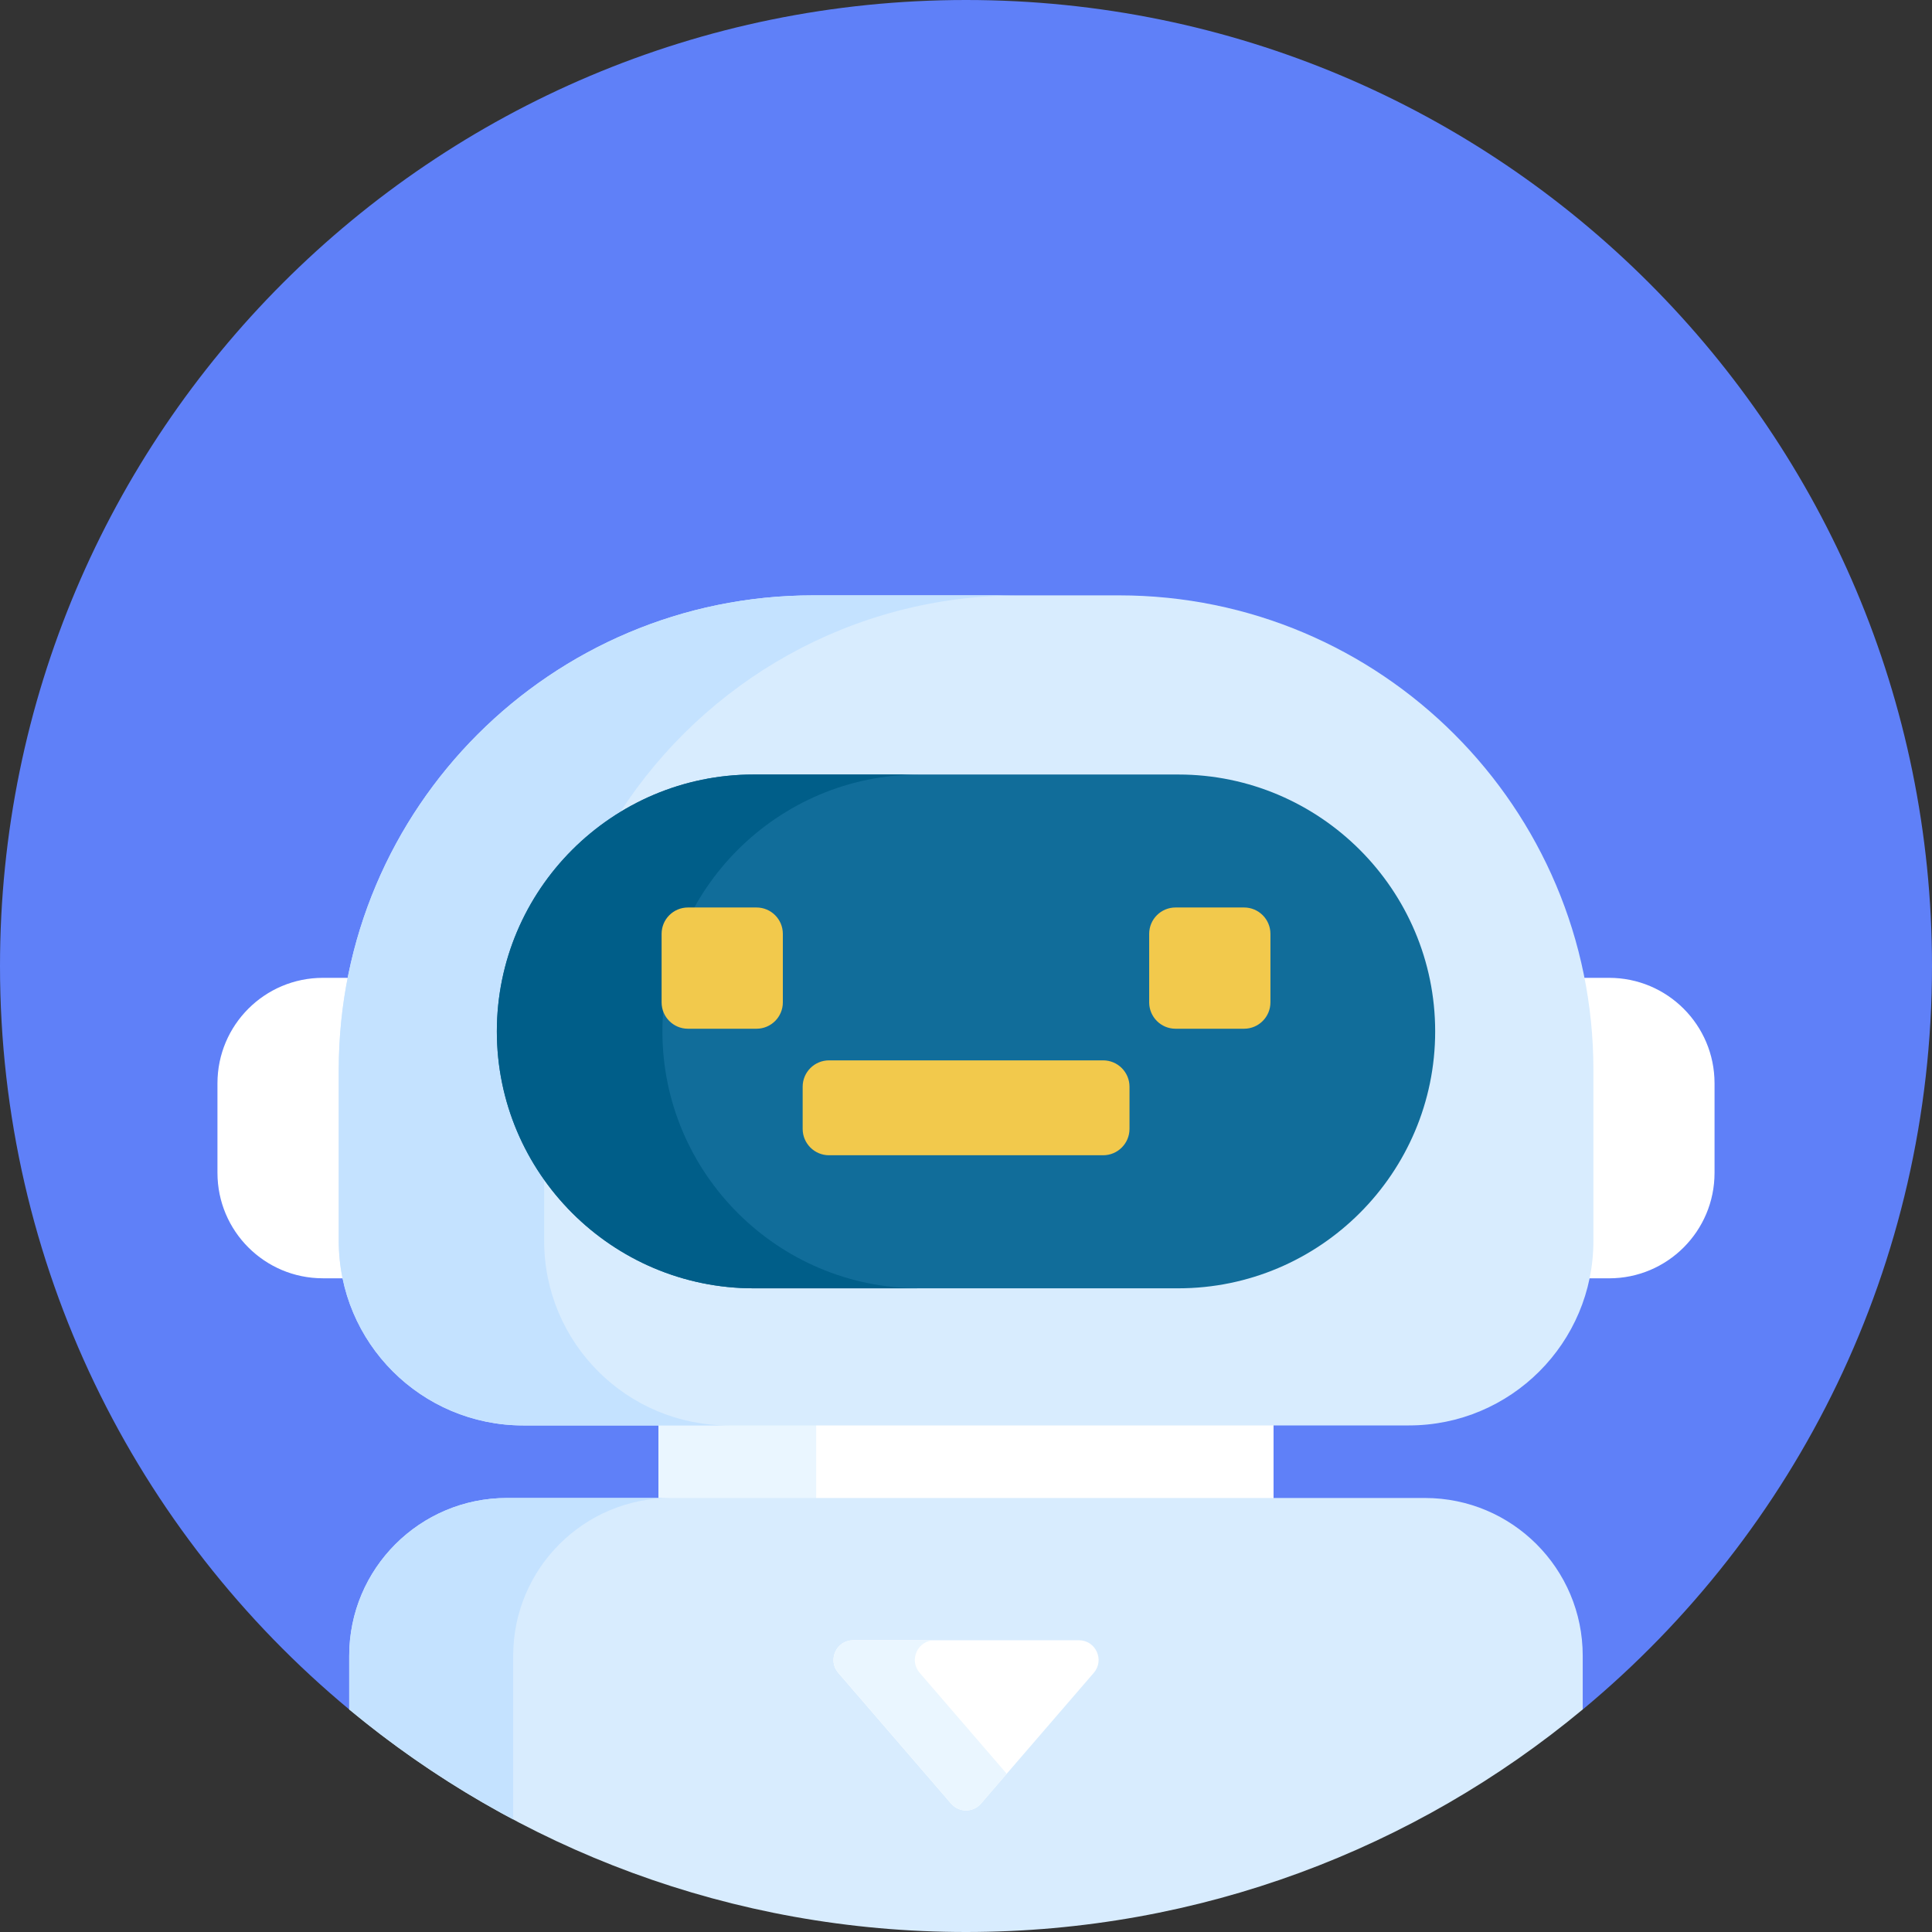 <svg width="70" height="70" viewBox="0 0 70 70" fill="none" xmlns="http://www.w3.org/2000/svg">
<rect x="0" y="0" width="70" height="70" fill="#333333" stroke="none"/>
<path d="M35 0C15.67 0 0 15.67 0 35C0 45.834 4.923 55.518 12.654 61.938L12.797 61.871V59.991C12.797 56.918 15.296 54.419 18.368 54.419H51.632C54.704 54.419 57.203 56.918 57.203 59.991V61.871L57.346 61.938C65.077 55.518 70 45.834 70 35C70 15.67 54.33 0 35 0Z" fill="#5F80F8"/>
<path d="M23.857 51.503H46.143V54.418H23.857V51.503Z" fill="white"/>
<path d="M23.857 51.503H29.572V54.418H23.857V51.503Z" fill="#EAF6FF"/>
<path d="M51.631 54.275H18.367C15.211 54.275 12.652 56.834 12.652 59.99V61.937C18.715 66.972 26.503 70 34.999 70C43.495 70 51.283 66.972 57.345 61.937V59.99C57.345 56.834 54.786 54.275 51.631 54.275Z" fill="#D8ECFE"/>
<path d="M18.594 59.99C18.594 56.834 21.152 54.275 24.308 54.275H18.369C15.213 54.275 12.654 56.834 12.654 59.99V61.937C14.486 63.458 16.475 64.794 18.594 65.921V59.99Z" fill="#C4E2FF"/>
<path d="M35.542 65.348L39.63 60.61C40.029 60.147 39.701 59.429 39.089 59.429H30.913C30.302 59.429 29.973 60.147 30.372 60.61L34.46 65.348C34.745 65.679 35.257 65.679 35.542 65.348Z" fill="white"/>
<path d="M33.321 60.61C32.921 60.147 33.25 59.429 33.862 59.429H30.915C30.304 59.429 29.975 60.147 30.374 60.61L34.462 65.348C34.747 65.679 35.259 65.679 35.544 65.348L36.476 64.267L33.321 60.61Z" fill="#EAF6FF"/>
<path d="M12.415 44.962V38.761C12.415 37.621 12.528 36.507 12.742 35.429H11.699C9.589 35.429 7.879 37.139 7.879 39.249V42.495C7.879 44.605 9.589 46.315 11.699 46.315H12.556C12.464 45.879 12.415 45.426 12.415 44.962Z" fill="white"/>
<path d="M58.301 35.429H57.258C57.472 36.507 57.586 37.621 57.586 38.761V44.962C57.586 45.426 57.536 45.879 57.444 46.316H58.302C60.411 46.316 62.121 44.605 62.121 42.496V39.249C62.121 37.139 60.411 35.429 58.301 35.429Z" fill="white"/>
<path d="M51.047 51.646H18.96C15.268 51.646 12.275 48.653 12.275 44.962V38.761C12.275 29.267 19.971 21.571 29.465 21.571H40.542C50.036 21.571 57.732 29.267 57.732 38.761V44.962C57.732 48.653 54.739 51.646 51.047 51.646Z" fill="#D8ECFE"/>
<path d="M19.716 44.961V42.739C18.639 41.221 18.003 39.368 18.003 37.369C18.003 34.007 19.795 31.056 22.474 29.42C25.538 24.697 30.856 21.571 36.905 21.571H29.463C19.969 21.571 12.273 29.267 12.273 38.761V44.962C12.273 48.653 15.266 51.646 18.958 51.646H26.401C22.709 51.646 19.716 48.653 19.716 44.961Z" fill="#C4E2FF"/>
<path d="M27.309 46.678C22.177 46.678 18.002 42.502 18.002 37.37C18.002 32.238 22.177 28.062 27.309 28.062H42.691C47.823 28.062 51.999 32.238 51.999 37.37C51.999 42.502 47.823 46.678 42.691 46.678H27.309Z" fill="#116D9A"/>
<path d="M24 37.37C24 32.238 28.176 28.062 33.308 28.062H27.309C22.177 28.062 18.002 32.238 18.002 37.37C18.002 42.502 22.177 46.678 27.309 46.678H33.308C28.176 46.678 24 42.502 24 37.37Z" fill="#005E89"/>
<path d="M39.969 41.857H30.037C29.51 41.857 29.082 41.429 29.082 40.902V39.374C29.082 38.846 29.51 38.419 30.037 38.419H39.969C40.496 38.419 40.924 38.846 40.924 39.374V40.902C40.924 41.429 40.496 41.857 39.969 41.857Z" fill="#F2C94C"/>
<path d="M27.409 37.273H24.926C24.398 37.273 23.971 36.845 23.971 36.318V33.835C23.971 33.307 24.398 32.88 24.926 32.88H27.409C27.936 32.88 28.364 33.307 28.364 33.835V36.318C28.364 36.845 27.936 37.273 27.409 37.273Z" fill="#F2C94C"/>
<path d="M45.075 37.273H42.592C42.064 37.273 41.637 36.845 41.637 36.318V33.835C41.637 33.307 42.064 32.88 42.592 32.88H45.075C45.602 32.88 46.03 33.307 46.03 33.835V36.318C46.03 36.845 45.602 37.273 45.075 37.273Z" fill="#F2C94C"/>
</svg>
